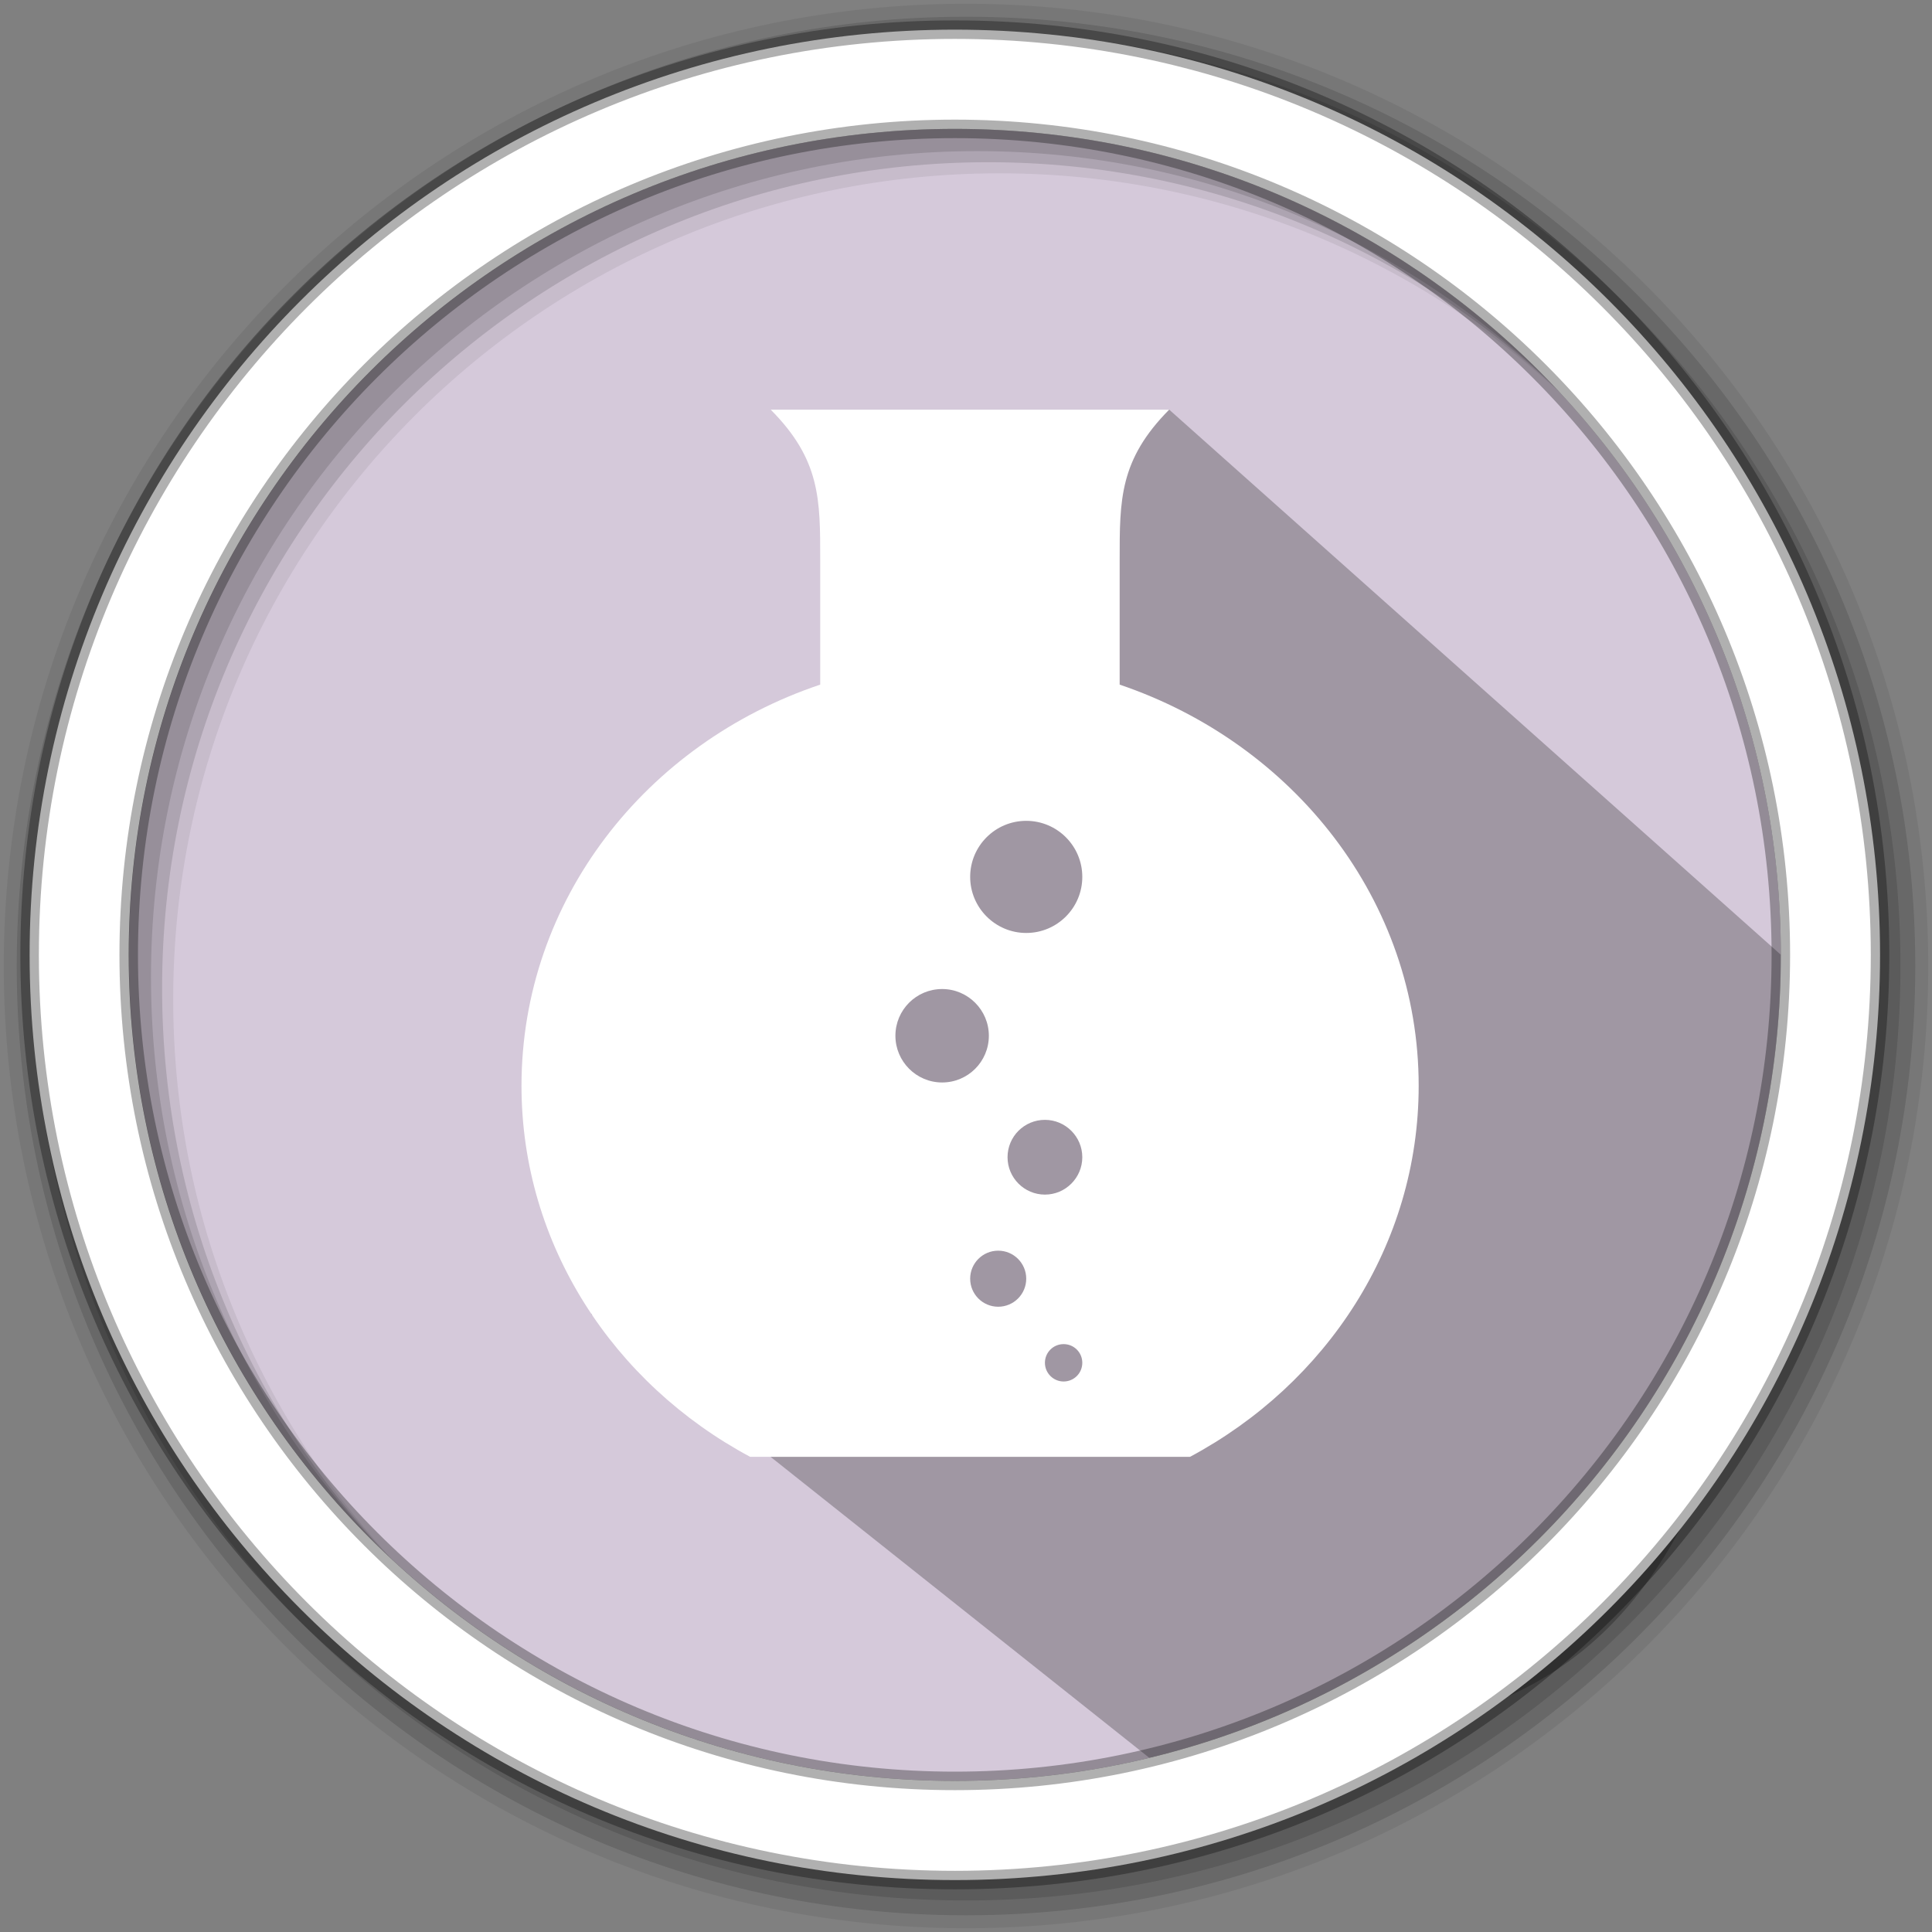 <svg width="512" height="512" version="1.1" viewBox="0 0 512 512" xmlns="http://www.w3.org/2000/svg">
 <rect x="0" y="0" width="512" height="512" fill="#808080" stroke="none"/>
 <g fill-rule="evenodd">
  <path d="m471.95 253.05c0 120.9-98.01 218.9-218.9 218.9-120.9 0-218.9-98.01-218.9-218.9 0-120.9 98.01-218.9 218.9-218.9 120.9 0 218.9 98.01 218.9 218.9" fill="#d5c9da"/>
  <path d="m256 1c-140.83 0-255 114.17-255 255s114.17 255 255 255 255-114.17 255-255-114.17-255-255-255m8.827 44.931c120.9 0 218.9 98 218.9 218.9s-98 218.9-218.9 218.9-218.93-98-218.93-218.9 98.03-218.9 218.93-218.9" fill-opacity=".067"/>
  <g fill-opacity=".129">
   <path d="m256 4.433c-138.94 0-251.57 112.63-251.57 251.57s112.63 251.57 251.57 251.57 251.57-112.63 251.57-251.57-112.63-251.57-251.57-251.57m5.885 38.556c120.9 0 218.9 98 218.9 218.9s-98 218.9-218.9 218.9-218.93-98-218.93-218.9 98.03-218.9 218.93-218.9"/>
   <path d="m256 8.356c-136.77 0-247.64 110.87-247.64 247.64s110.87 247.64 247.64 247.64 247.64-110.87 247.64-247.64-110.87-247.64-247.64-247.64m2.942 31.691c120.9 0 218.9 98 218.9 218.9s-98 218.9-218.9 218.9-218.93-98-218.93-218.9 98.03-218.9 218.93-218.9"/>
  </g>
 </g>
 <path d="m266.05 115.34h-3.336l-37.533 12.662-1.113 0.934-4.193-4.193 11.148 64.23-74.352 159.32 147.96 117.59c65.096-13.635 166.59 22.392 167.33-212.84l-162.11-144.48" opacity=".25"/>
 <path d="m253.04 7.859c-135.42 0-245.19 109.78-245.19 245.19 0 135.42 109.78 245.19 245.19 245.19 135.42 0 245.19-109.78 245.19-245.19 0-135.42-109.78-245.19-245.19-245.19zm0 26.297c120.9 0 218.9 98 218.9 218.9s-98 218.9-218.9 218.9-218.93-98-218.93-218.9 98.03-218.9 218.93-218.9z" fill="#ffffff" fill-rule="evenodd" stroke="#000000" stroke-opacity=".31" stroke-width="4.904"/>
 <path d="m204.25 108.57c13.194 13.273 13.115 23.832 13.115 39.82v33.044c-46.159 15.482-79.163 57.155-79.163 106.32 0 42.177 24.457 78.974 60.591 98.319h116.58c36.135-19.345 60.591-56.142 60.591-98.319 0-49.061-33.123-90.694-79.242-106.32v-33.044c0-15.898-0.079-26.507 13.115-39.82zm67.713 108.96c8.202 0 14.858 6.656 14.858 14.858s-6.656 14.858-14.858 14.858-14.858-6.696-14.858-14.858c0-8.202 6.656-14.858 14.858-14.858zm-22.288 44.574c6.845 0 12.382 5.576 12.382 12.381 0 6.845-5.538 12.382-12.382 12.382s-12.381-5.577-12.381-12.382c0-6.845 5.536-12.381 12.381-12.381zm27.24 34.669c5.458 0 9.905 4.447 9.905 9.905s-4.447 9.905-9.905 9.905c-5.458 0-9.905-4.447-9.905-9.905 0-5.497 4.447-9.905 9.905-9.905zm-12.382 34.668c4.101 0 7.43 3.327 7.43 7.428 0 4.101-3.329 7.43-7.43 7.43s-7.428-3.329-7.428-7.43c0-4.101 3.327-7.428 7.428-7.428zm17.335 24.763c2.744 0 4.953 2.209 4.953 4.953s-2.209 4.953-4.953 4.953-4.953-2.248-4.953-4.953c0-2.744 2.209-4.953 4.953-4.953z" fill="#ffffff" stroke-width="9.905"/>
</svg>
